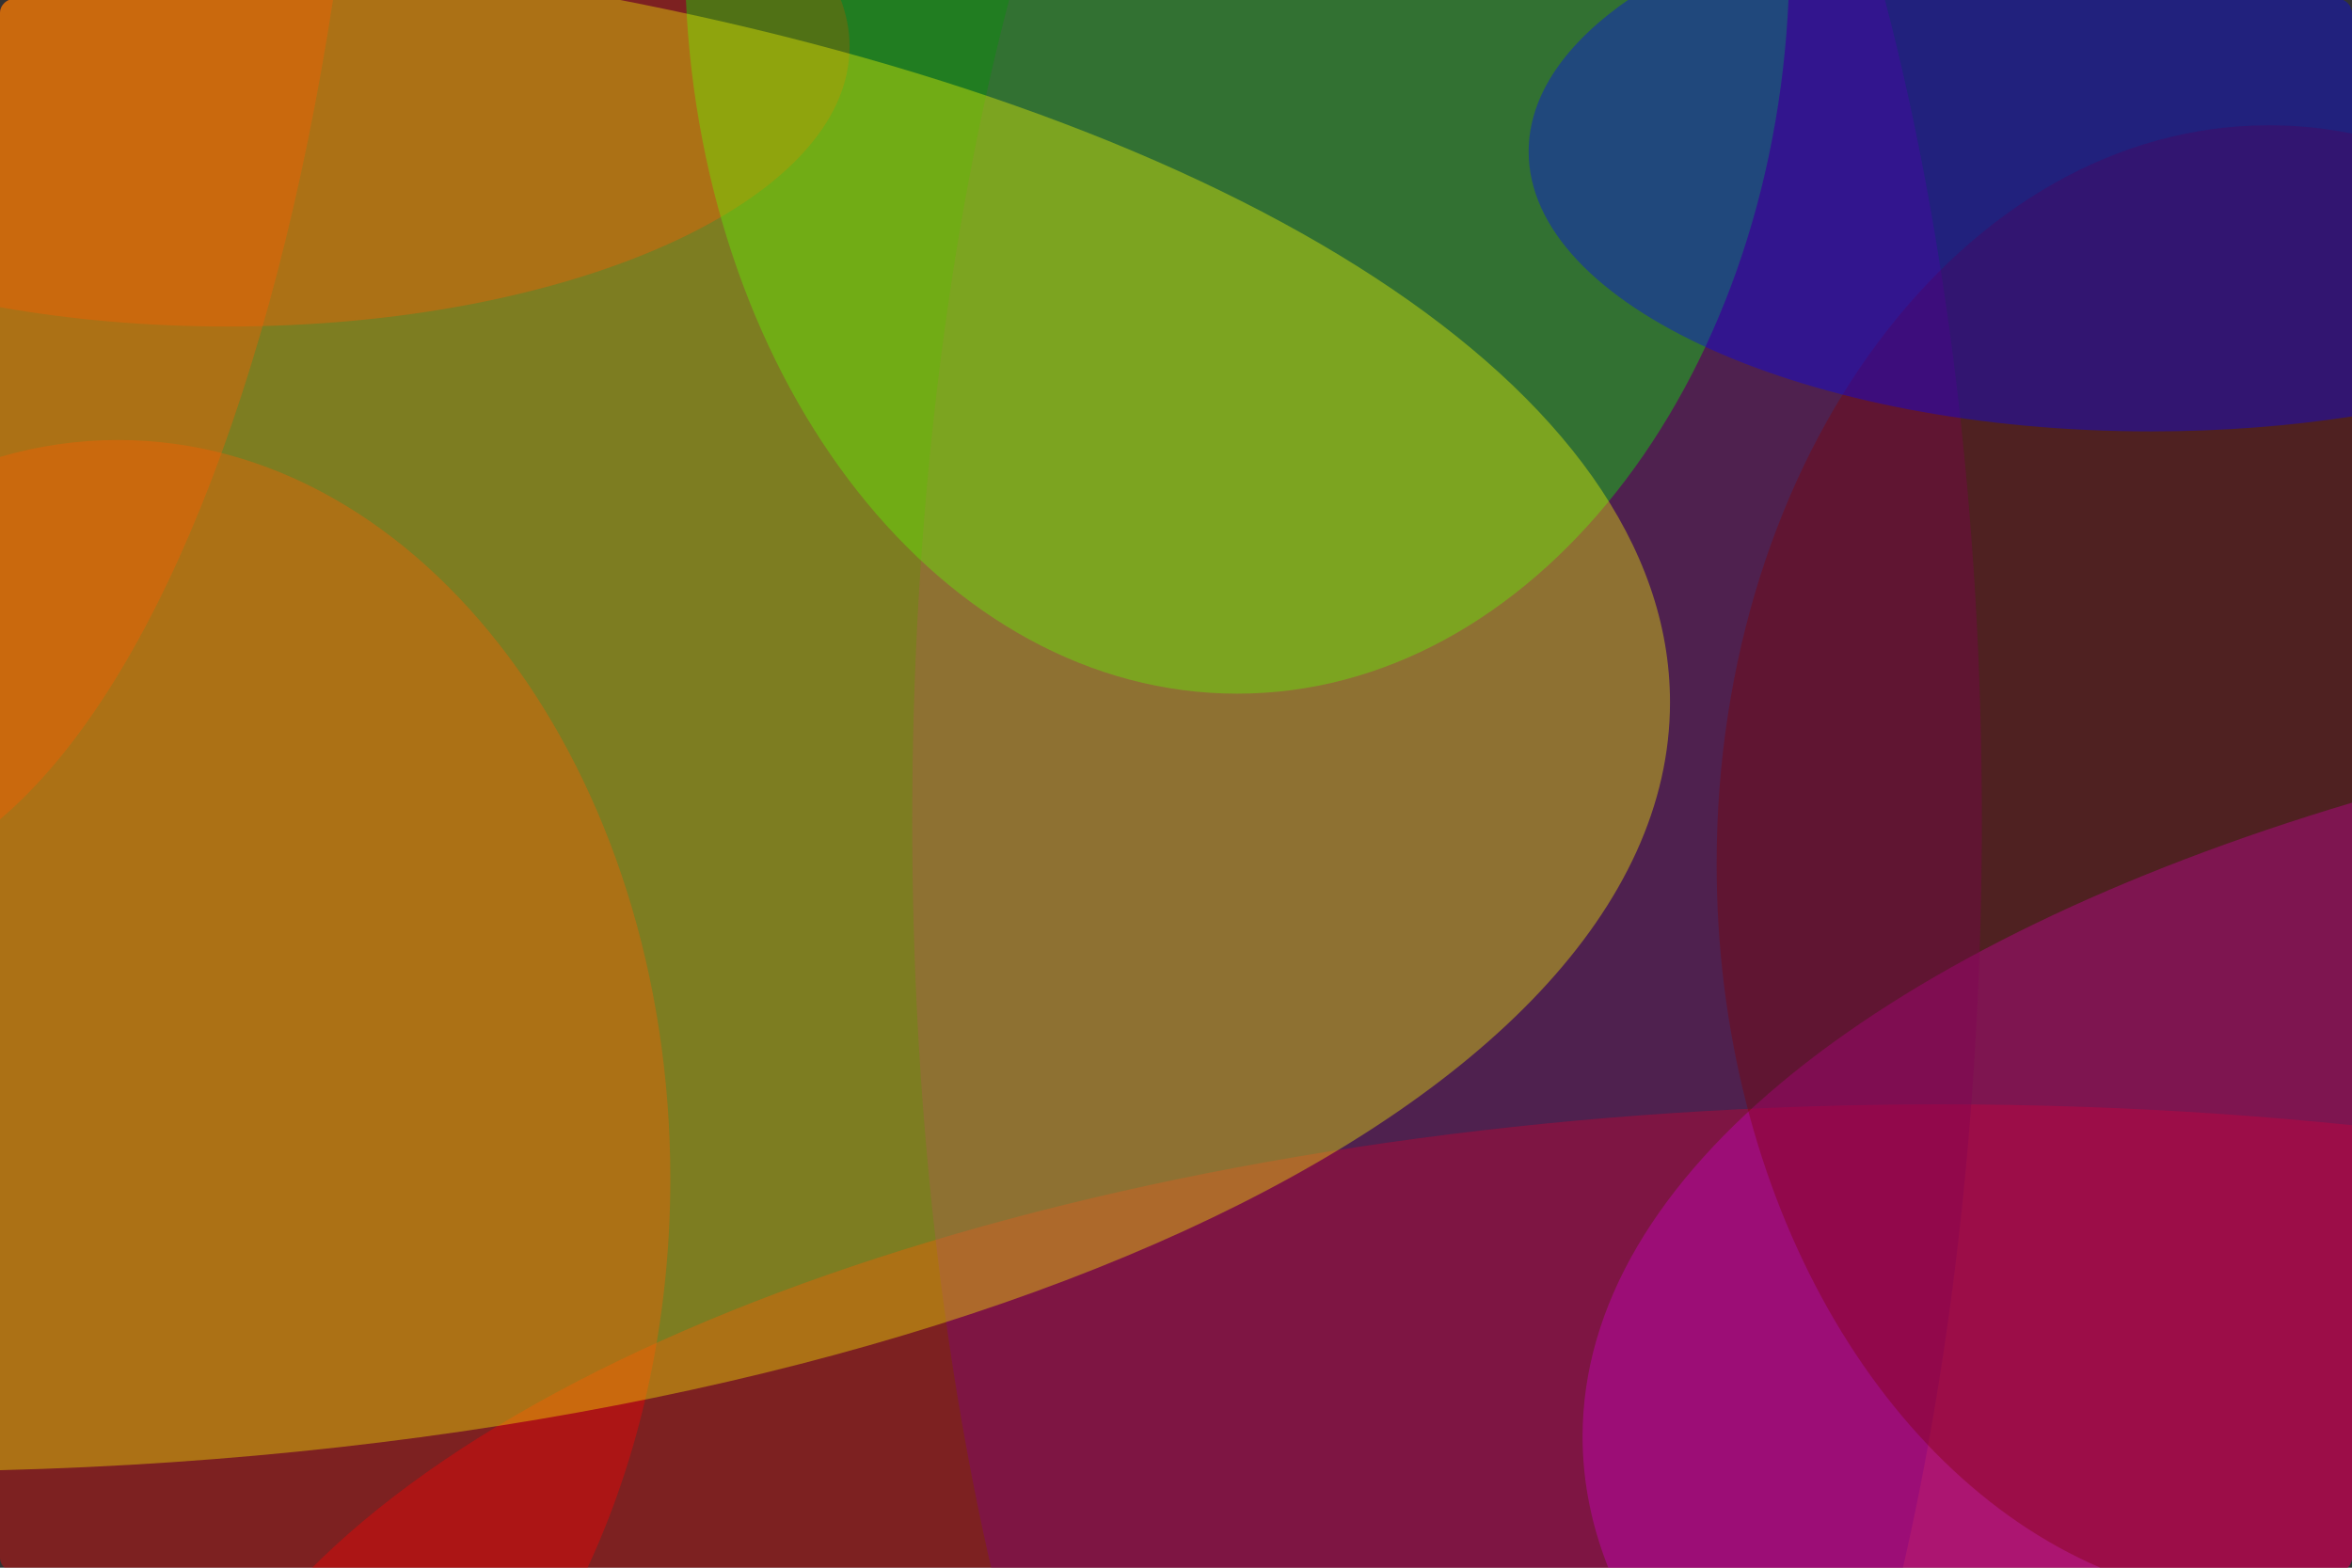 <?xml version="1.0" encoding="UTF-8" standalone="no"?>
<!-- Created with Inkscape (http://www.inkscape.org/) -->
<svg
   xmlns:dc="http://purl.org/dc/elements/1.1/"
   xmlns:cc="http://creativecommons.org/ns#"
   xmlns:rdf="http://www.w3.org/1999/02/22-rdf-syntax-ns#"
   xmlns:svg="http://www.w3.org/2000/svg"
   xmlns="http://www.w3.org/2000/svg"
   xmlns:sodipodi="http://sodipodi.sourceforge.net/DTD/sodipodi-0.dtd"
   xmlns:inkscape="http://www.inkscape.org/namespaces/inkscape"
   width="6000"
   height="4000"
   id="svg2"
   sodipodi:version="0.32"
   inkscape:version="0.46"
   version="1.0"
   sodipodi:docname="Kunst-01.svg"
   inkscape:output_extension="org.inkscape.output.svg.inkscape"
   preserveAspectRatio="none">
  <rect width="100%" height="100%" fill="#333333" stroke="none"/>
  <defs
     id="defs4">
    <inkscape:perspective
       sodipodi:type="inkscape:persp3d"
       inkscape:vp_x="0 : 526.18109 : 1"
       inkscape:vp_y="0 : 1000 : 0"
       inkscape:vp_z="744.09448 : 526.18109 : 1"
       inkscape:persp3d-origin="372.04724 : 350.78739 : 1"
       id="perspective10" />
  </defs>
  <sodipodi:namedview
     id="base"
     pagecolor="#ffffff"
     bordercolor="#666666"
     borderopacity="1.0"
     inkscape:pageopacity="0.0"
     inkscape:pageshadow="2"
     inkscape:zoom="0.089666667"
     inkscape:cx="3000"
     inkscape:cy="2000"
     inkscape:document-units="px"
     inkscape:current-layer="layer1"
     showgrid="false"
     inkscape:showpageshadow="false"
     inkscape:window-width="989"
     inkscape:window-height="691"
     inkscape:window-x="265"
     inkscape:window-y="281" />
  <g
     inkscape:label="Ebene 1"
     inkscape:groupmode="layer"
     id="layer1">
    <path
       style="opacity:0.361;fill:#ff0000;fill-opacity:1;fill-rule:nonzero;stroke:none;stroke-width:30;stroke-linecap:round;stroke-linejoin:round;marker:none;marker-start:none;marker-mid:none;marker-end:none;stroke-miterlimit:4;stroke-dasharray:none;stroke-dashoffset:0;stroke-opacity:0.326;visibility:visible;display:inline;overflow:visible;enable-background:accumulate"
       d="M 4946.75 2817.75 C 3105.371 2817.829 1482.119 3302.381 785.25 4011.156 L 5960.375 4011.156 C 5982.32 4011.156 6000 3994.568 6000 3973.969 L 6000 2870.938 C 5780.792 2848.429 5554.974 2832.735 5323.656 2824.469 C 5197.163 2819.949 5071.462 2817.745 4946.75 2817.75 z "
       id="path3153" />
    <path
       style="opacity:0.361;fill:#ff0000;fill-opacity:1;fill-rule:nonzero;stroke:none;stroke-width:30;stroke-linecap:round;stroke-linejoin:round;marker:none;marker-start:none;marker-mid:none;marker-end:none;stroke-miterlimit:4;stroke-dasharray:none;stroke-dashoffset:0;stroke-opacity:0.326;visibility:visible;display:inline;overflow:visible;enable-background:accumulate"
       d="M 39.625 -3.719 C 17.68 -3.719 -6.1294186e-17 12.87 0 33.469 L 0 783.875 C 179.671 815.635 375.304 833.094 579.938 833.094 C 1456.174 833.094 2167.312 513.252 2167.312 119.156 C 2167.312 77.263 2159.26 36.202 2143.844 -3.719 L 39.625 -3.719 z "
       id="path3155" />
    <path
       style="opacity:0.361;fill:#ff0000;fill-opacity:1;fill-rule:nonzero;stroke:none;stroke-width:30;stroke-linecap:round;stroke-linejoin:round;marker:none;marker-start:none;marker-mid:none;marker-end:none;stroke-miterlimit:4;stroke-dasharray:none;stroke-dashoffset:0;stroke-opacity:0.326;visibility:visible;display:inline;overflow:visible;enable-background:accumulate"
       d="M 301.125 1122.688 C 197.788 1122.688 97.027 1137.58 0 1165.875 L 0 3973.969 C 0 3994.568 17.68 4011.156 39.625 4011.156 L 1493.781 4011.156 C 1630.769 3720.511 1710.062 3376.379 1710.062 3007.625 C 1710.062 1967.136 1078.863 1122.688 301.125 1122.688 z "
       id="path3157" />
    <path
       style="opacity:0.361;fill:#ff00ff;fill-opacity:1;fill-rule:nonzero;stroke:none;stroke-width:30;stroke-linecap:round;stroke-linejoin:round;marker:none;marker-start:none;marker-mid:none;marker-end:none;stroke-miterlimit:4;stroke-dasharray:none;stroke-dashoffset:0;stroke-opacity:0.326;visibility:visible;display:inline;overflow:visible;enable-background:accumulate"
       d="M 6000 2048.062 C 4814.656 2402.142 4037.188 2994.665 4037.188 3665.438 C 4037.188 3783.384 4061.215 3898.919 4107.281 4011.156 L 5960.375 4011.156 C 5982.32 4011.156 6000 3994.568 6000 3973.969 L 6000 2048.062 z "
       id="path3159" />
    <path
       style="opacity:0.361;fill:#800080;fill-opacity:1;fill-rule:nonzero;stroke:none;stroke-width:30;stroke-linecap:round;stroke-linejoin:round;marker:none;marker-start:none;marker-mid:none;marker-end:none;stroke-miterlimit:4;stroke-dasharray:none;stroke-dashoffset:0;stroke-opacity:0.326;visibility:visible;display:inline;overflow:visible;enable-background:accumulate"
       d="M 2575.25 -3.719 C 2418.934 589.554 2327.125 1312.845 2327.125 2093.125 C 2327.125 2796.642 2401.773 3453.819 2531.031 4011.156 L 4851.875 4011.156 C 4981.132 3453.82 5055.781 2796.641 5055.781 2093.125 C 5055.781 1312.845 4963.972 589.554 4807.656 -3.719 L 2575.25 -3.719 z "
       id="path3163" />
    <path
       style="opacity:0.361;fill:#ff0000;fill-opacity:1;fill-rule:nonzero;stroke:none;stroke-width:30;stroke-linecap:round;stroke-linejoin:round;marker:none;marker-start:none;marker-mid:none;marker-end:none;stroke-miterlimit:4;stroke-dasharray:none;stroke-dashoffset:0;stroke-opacity:0.326;visibility:visible;display:inline;overflow:visible;enable-background:accumulate"
       d="M 39.625 -3.719 C 17.68 -3.719 -6.1294186e-17 12.87 0 33.469 L 0 2090.594 C 385.899 1763.322 697.616 989.4 850.094 -3.719 L 39.625 -3.719 z "
       id="path3161" />
    <path
       style="opacity:0.361;fill:#00ff00;fill-opacity:1;fill-rule:nonzero;stroke:none;stroke-width:30;stroke-linecap:round;stroke-linejoin:round;marker:none;marker-start:none;marker-mid:none;marker-end:none;stroke-miterlimit:4;stroke-dasharray:none;stroke-dashoffset:0;stroke-opacity:0.326;visibility:visible;display:inline;overflow:visible;enable-background:accumulate"
       d="M 1749.625,-3.719 C 1792.739,985.013 2406.323,1769.875 3156.125,1769.875 C 3905.928,1769.875 4519.543,985.014 4562.656,-3.719 L 1749.625,-3.719 z"
       id="path3165" />
    <path
       style="opacity:0.361;fill:#800000;fill-opacity:1;fill-rule:nonzero;stroke:none;stroke-width:30;stroke-linecap:round;stroke-linejoin:round;marker:none;marker-start:none;marker-mid:none;marker-end:none;stroke-miterlimit:4;stroke-dasharray:none;stroke-dashoffset:0;stroke-opacity:0.326;visibility:visible;display:inline;overflow:visible;enable-background:accumulate"
       d="M 5788.094 319.688 C 5010.355 319.688 4379.156 1164.167 4379.156 2204.656 C 4379.156 3057.693 4803.435 3778.956 5384.875 4011.156 L 5960.375 4011.156 C 5982.32 4011.156 6000 3994.568 6000 3973.969 L 6000 340.906 C 5930.886 326.942 5860.105 319.688 5788.094 319.688 z "
       id="path3167" />
    <path
       style="opacity:0.361;fill:#0000ff;fill-opacity:1;fill-rule:nonzero;stroke:none;stroke-width:30;stroke-linecap:round;stroke-linejoin:round;marker:none;marker-start:none;marker-mid:none;marker-end:none;stroke-miterlimit:4;stroke-dasharray:none;stroke-dashoffset:0;stroke-opacity:0.326;visibility:visible;display:inline;overflow:visible;enable-background:accumulate"
       d="M 4158.188 -3.719 C 3994.708 108.524 3899.594 242.705 3899.594 386.812 C 3899.594 780.908 4610.764 1100.75 5487 1100.75 C 5666.498 1100.75 5839.051 1087.327 6000 1062.594 L 6000 33.469 C 6000 12.87 5982.32 -3.719 5960.375 -3.719 L 4158.188 -3.719 z "
       id="path3169" />
    <path
       style="opacity:0.361;fill:#ffff00;fill-opacity:1;fill-rule:nonzero;stroke:none;stroke-width:30;stroke-linecap:round;stroke-linejoin:round;marker:none;marker-start:none;marker-mid:none;marker-end:none;stroke-miterlimit:4;stroke-dasharray:none;stroke-dashoffset:0;stroke-opacity:0.326;visibility:visible;display:inline;overflow:visible;enable-background:accumulate"
       d="M 39.625 -3.719 C 17.68 -3.719 -6.1294186e-17 12.87 0 33.469 L 0 3751.25 C 2374.946 3691.138 4260.219 2836.34 4260.219 1791.812 C 4260.219 990.745 3151.365 301.287 1563.188 -3.719 L 39.625 -3.719 z "
       id="path3171" />
  </g>
</svg>
